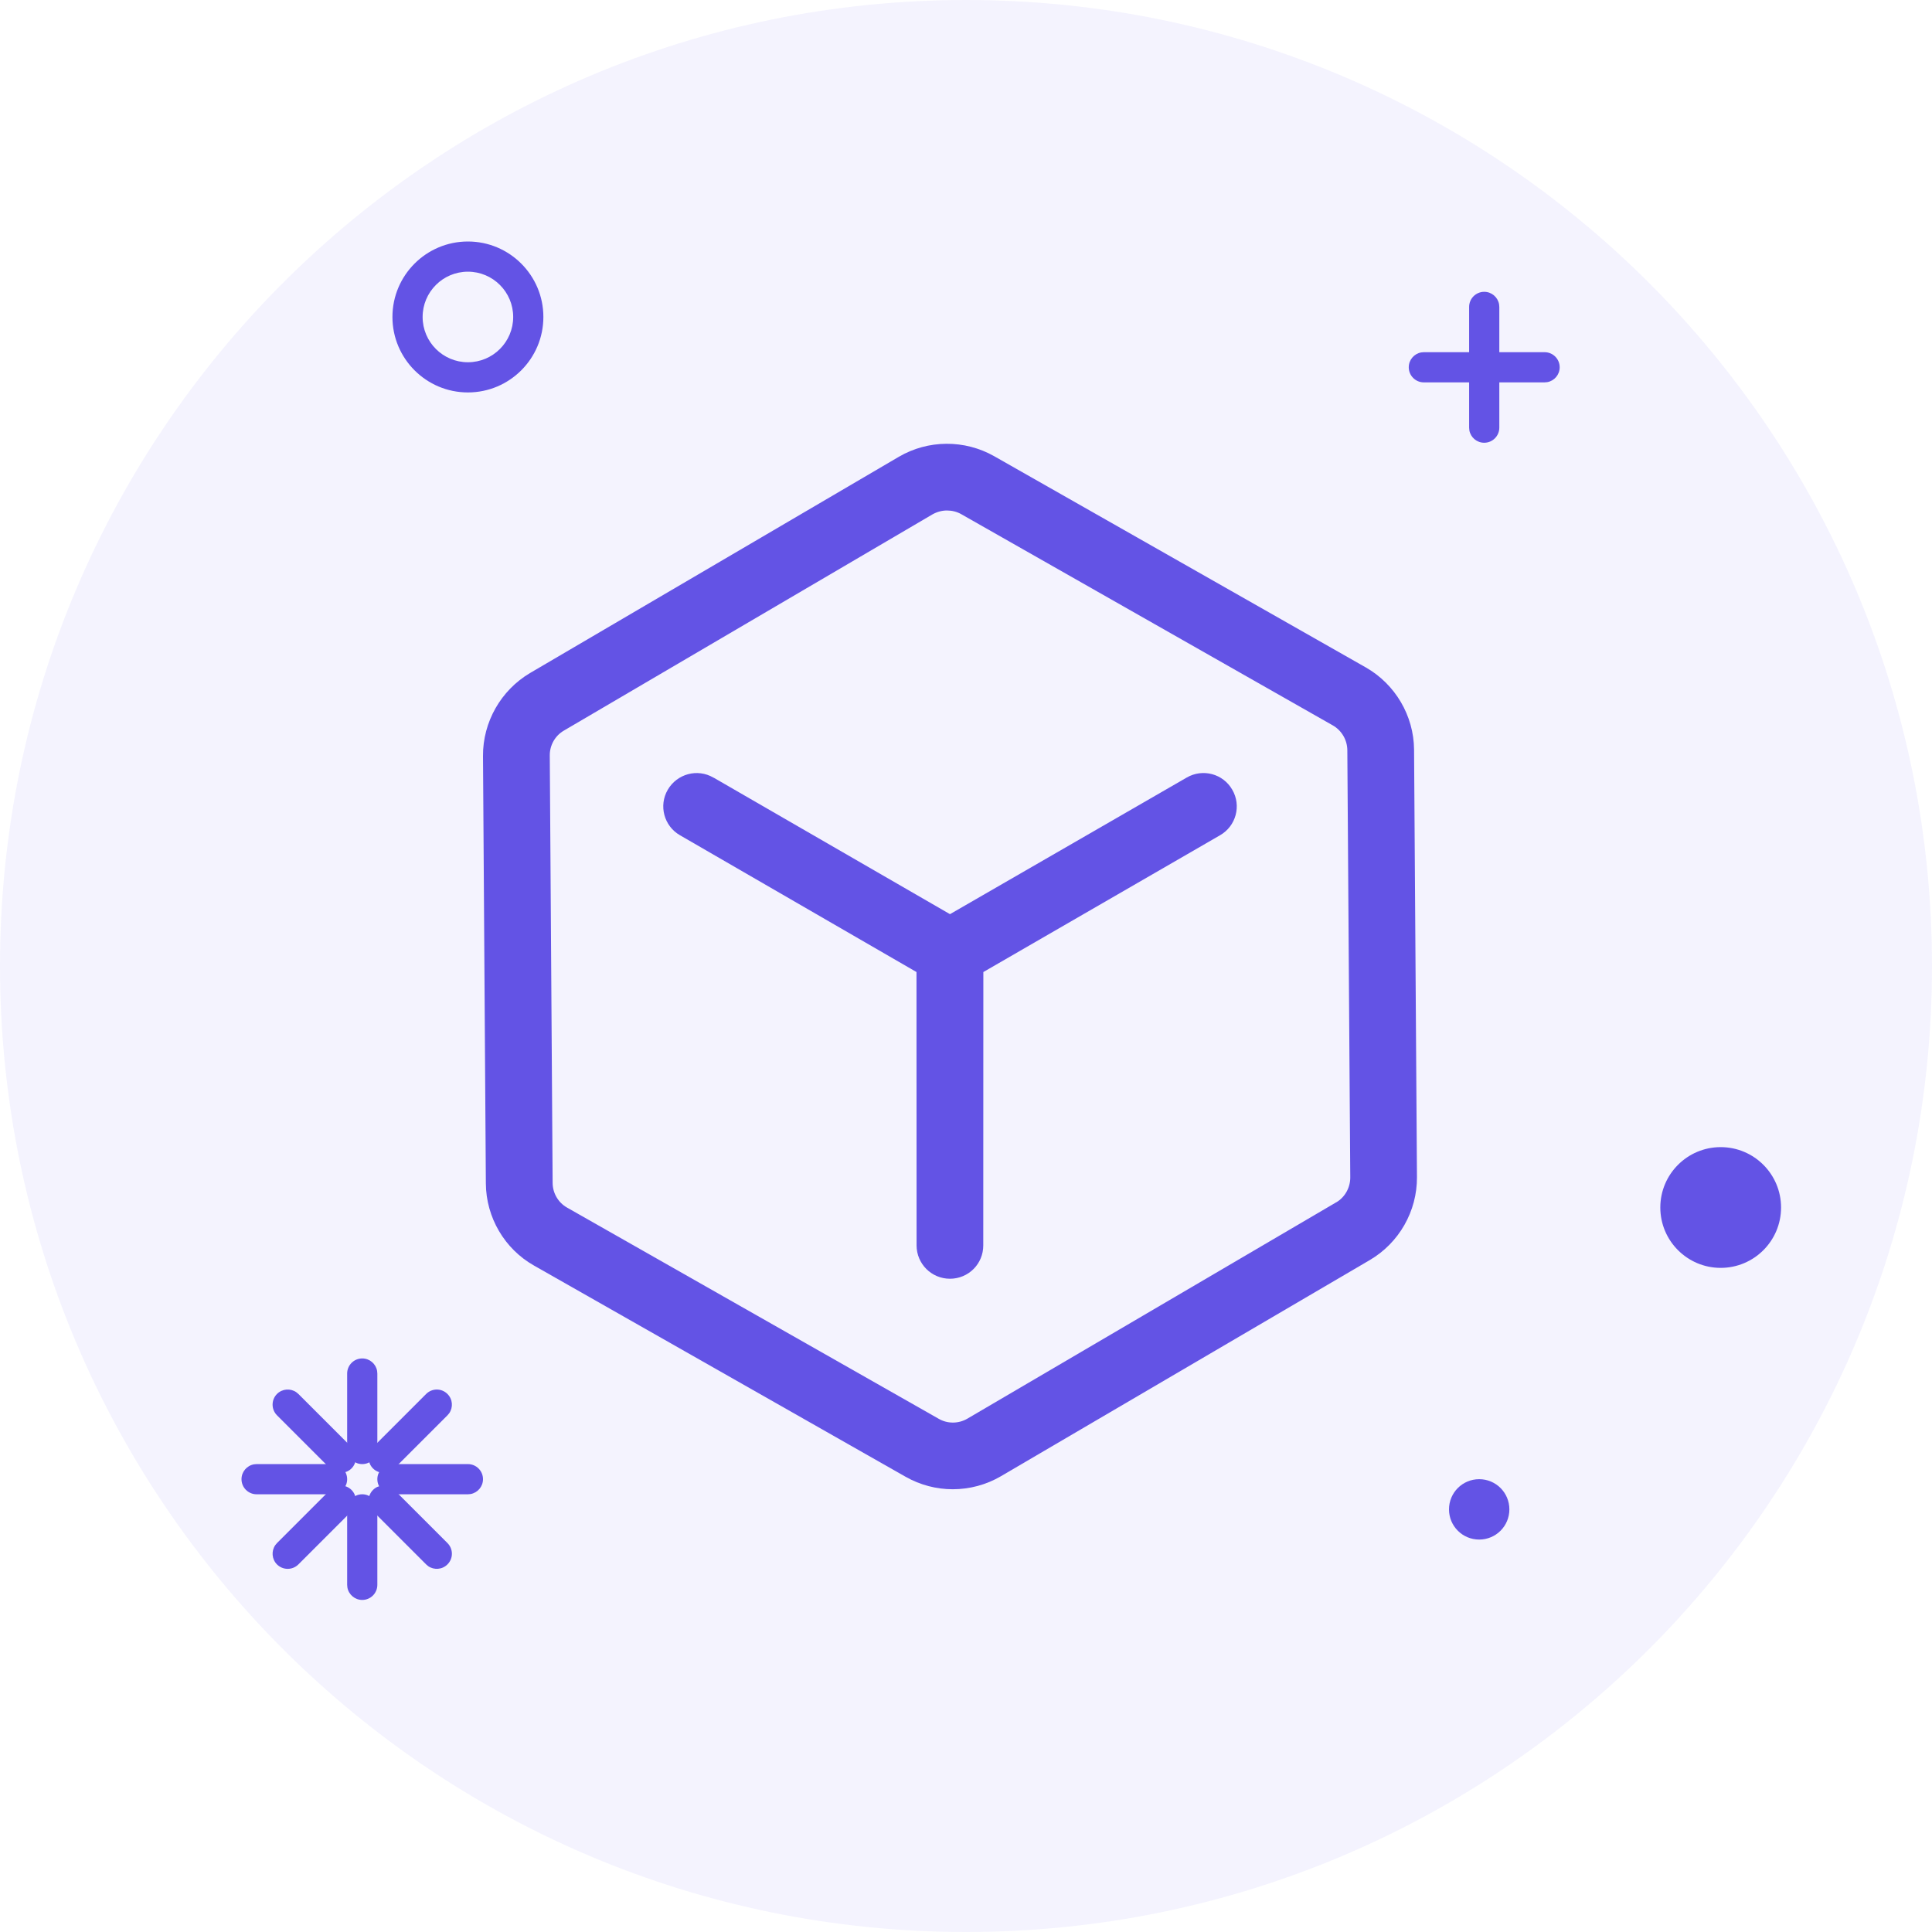 <?xml version="1.0" encoding="UTF-8"?>
<svg width="48px" height="48px" viewBox="0 0 48 48" version="1.1" xmlns="http://www.w3.org/2000/svg" xmlns:xlink="http://www.w3.org/1999/xlink">
    <!-- Generator: Sketch 64 (93537) - https://sketch.com -->
    <title>应用系统</title>
    <desc>Created with Sketch.</desc>
    <g id="蓝紫新风格" stroke="none" stroke-width="1" fill="none" fill-rule="evenodd">
        <g id="1-0-0应用中心-概览-快速入门" transform="translate(-407, -150)" fill="#6353E5">
            <g id="编组-6" transform="translate(281, 142)">
                <g id="应用系统" transform="translate(126, 8)">
                    <path d="M48,24 C48,37.255 37.255,48 24,48 C10.745,48 0,37.255 0,24 C0,10.745 10.745,0 24,0 C37.255,0 48,10.745 48,24" id="Fill-1" opacity="0.07"></path>
                    <g id="编组-12" transform="translate(6, 6)">
                        <path d="M5.625,0 C4.59,0 3.75,0.84 3.75,1.875 C3.75,2.91 4.59,3.75 5.625,3.75 C6.66,3.75 7.5,2.91 7.5,1.875 C7.5,0.84 6.66,0 5.625,0 Z M5.625,0.75 C6.246,0.75 6.75,1.254 6.75,1.875 C6.75,2.496 6.246,3 5.625,3 C5.004,3 4.5,2.496 4.5,1.875 C4.5,1.254 5.004,0.75 5.625,0.75 Z" id="Stroke-3" fill-rule="nonzero"></path>
                        <path d="M32.375,2.75 C32.582,2.75 32.75,2.918 32.75,3.125 C32.75,3.309 32.618,3.462 32.443,3.494 L32.375,3.5 L29.375,3.5 C29.168,3.5 29,3.332 29,3.125 C29,2.941 29.133,2.788 29.308,2.756 L29.375,2.75 L32.375,2.75 Z" id="Stroke-5" fill-rule="nonzero"></path>
                        <path d="M30.875,1.25 C31.059,1.25 31.212,1.383 31.244,1.558 L31.25,1.625 L31.25,4.625 C31.25,4.832 31.082,5 30.875,5 C30.691,5 30.538,4.868 30.506,4.693 L30.5,4.625 L30.5,1.625 C30.5,1.418 30.668,1.25 30.875,1.25 Z" id="Stroke-7" fill-rule="nonzero"></path>
                        <path d="M38.25,24 C38.25,24.828 37.578,25.5 36.75,25.5 C35.922,25.5 35.25,24.828 35.25,24 C35.25,23.172 35.922,22.5 36.75,22.5 C37.578,22.5 38.25,23.172 38.25,24" id="Fill-9"></path>
                        <path d="M31.5,31.5 C31.5,31.915 31.165,32.25 30.75,32.25 C30.335,32.25 30,31.915 30,31.5 C30,31.085 30.335,30.75 30.75,30.75 C31.165,30.75 31.5,31.085 31.5,31.5" id="Fill-11"></path>
                        <path d="M3,31.125 C3.184,31.125 3.337,31.258 3.369,31.433 L3.375,31.5 L3.375,33.375 C3.375,33.582 3.207,33.75 3,33.75 C2.816,33.75 2.663,33.617 2.631,33.442 L2.625,33.375 L2.625,31.5 C2.625,31.293 2.793,31.125 3,31.125 Z" id="Stroke-13" fill-rule="nonzero"></path>
                        <path d="M3.267,31.017 C3.397,30.887 3.599,30.872 3.746,30.974 L3.797,31.017 L5.117,32.337 C5.264,32.484 5.264,32.721 5.117,32.867 C4.987,32.998 4.785,33.012 4.639,32.911 L4.587,32.867 L3.267,31.547 C3.121,31.401 3.121,31.164 3.267,31.017 Z" id="Stroke-15" fill-rule="nonzero"></path>
                        <path d="M5.625,30.375 C5.832,30.375 6,30.543 6,30.75 C6,30.934 5.867,31.087 5.692,31.119 L5.625,31.125 L3.75,31.125 C3.543,31.125 3.375,30.957 3.375,30.75 C3.375,30.566 3.508,30.413 3.683,30.381 L3.75,30.375 L5.625,30.375 Z" id="Stroke-17" fill-rule="nonzero"></path>
                        <path d="M4.587,28.633 C4.734,28.486 4.971,28.486 5.117,28.633 C5.248,28.763 5.262,28.965 5.161,29.111 L5.117,29.163 L3.797,30.483 C3.651,30.629 3.414,30.629 3.267,30.483 C3.137,30.353 3.122,30.151 3.224,30.004 L3.267,29.953 L4.587,28.633 Z" id="Stroke-19" fill-rule="nonzero"></path>
                        <path d="M3,27.75 C3.184,27.75 3.337,27.883 3.369,28.058 L3.375,28.125 L3.375,30 C3.375,30.207 3.207,30.375 3,30.375 C2.816,30.375 2.663,30.242 2.631,30.067 L2.625,30 L2.625,28.125 C2.625,27.918 2.793,27.75 3,27.75 Z" id="Stroke-21" fill-rule="nonzero"></path>
                        <path d="M0.882,28.632 C1.013,28.502 1.215,28.488 1.361,28.589 L1.413,28.632 L2.733,29.952 C2.879,30.099 2.879,30.336 2.733,30.483 C2.602,30.613 2.4,30.627 2.254,30.526 L2.202,30.483 L0.882,29.163 C0.736,29.016 0.736,28.779 0.882,28.632 Z" id="Stroke-23" fill-rule="nonzero"></path>
                        <path d="M2.25,30.375 C2.457,30.375 2.625,30.543 2.625,30.75 C2.625,30.934 2.492,31.087 2.317,31.119 L2.25,31.125 L0.375,31.125 C0.168,31.125 0,30.957 0,30.75 C0,30.566 0.133,30.413 0.308,30.381 L0.375,30.375 L2.25,30.375 Z" id="Stroke-25" fill-rule="nonzero"></path>
                        <path d="M2.202,31.017 C2.349,30.871 2.586,30.871 2.733,31.017 C2.863,31.148 2.877,31.35 2.776,31.496 L2.733,31.548 L1.413,32.868 C1.266,33.014 1.029,33.014 0.882,32.868 C0.752,32.737 0.738,32.535 0.839,32.389 L0.882,32.337 L2.202,31.017 Z" id="Stroke-27" fill-rule="nonzero"></path>
                    </g>
                    <g id="ico_yyzx_yyxt_xz备份" transform="translate(12, 11)">
                        <path d="M11.67,26 C11.267,26 10.864,25.896 10.501,25.691 L1.268,20.443 C0.535,20.029 0.076,19.245 0.071,18.401 L-4.25436189e-05,7.781 C-0.005,6.939 0.444,6.15 1.169,5.721 L10.331,0.349 C11.059,-0.077 11.965,-0.082 12.7,0.334 L21.933,5.582 C22.663,5.998 23.125,6.779 23.132,7.623 L23.204,18.246 C23.209,19.091 22.76,19.879 22.032,20.306 L12.87,25.675 C12.502,25.891 12.086,26 11.67,26 Z M11.528,1.683 C11.404,1.683 11.28,1.716 11.168,1.779 L2.009,7.152 C1.791,7.278 1.656,7.517 1.659,7.771 L1.73,18.391 C1.732,18.644 1.869,18.878 2.088,19.002 L11.323,24.25 C11.543,24.377 11.817,24.374 12.036,24.245 L21.195,18.873 L21.197,18.873 C21.415,18.746 21.547,18.507 21.547,18.254 L21.474,7.636 C21.471,7.382 21.332,7.147 21.113,7.022 L11.881,1.774 C11.774,1.713 11.65,1.683 11.528,1.683 Z" id="Fill-1"></path>
                        <path d="M11.602,20.77 C11.143,20.77 10.772,20.4 10.772,19.94 L10.77,13.15 L4.893,9.751 C4.497,9.523 4.36,9.016 4.591,8.62 C4.822,8.225 5.327,8.088 5.722,8.318 L5.743,8.328 L11.602,11.712 L17.484,8.318 C17.88,8.088 18.387,8.222 18.615,8.62 C18.846,9.016 18.709,9.523 18.313,9.751 L12.431,13.15 L12.429,19.94 C12.431,20.4 12.061,20.77 11.602,20.77 Z" id="Fill-3"></path>
                    </g>
                </g>
            </g>
        </g>
    </g>
</svg>